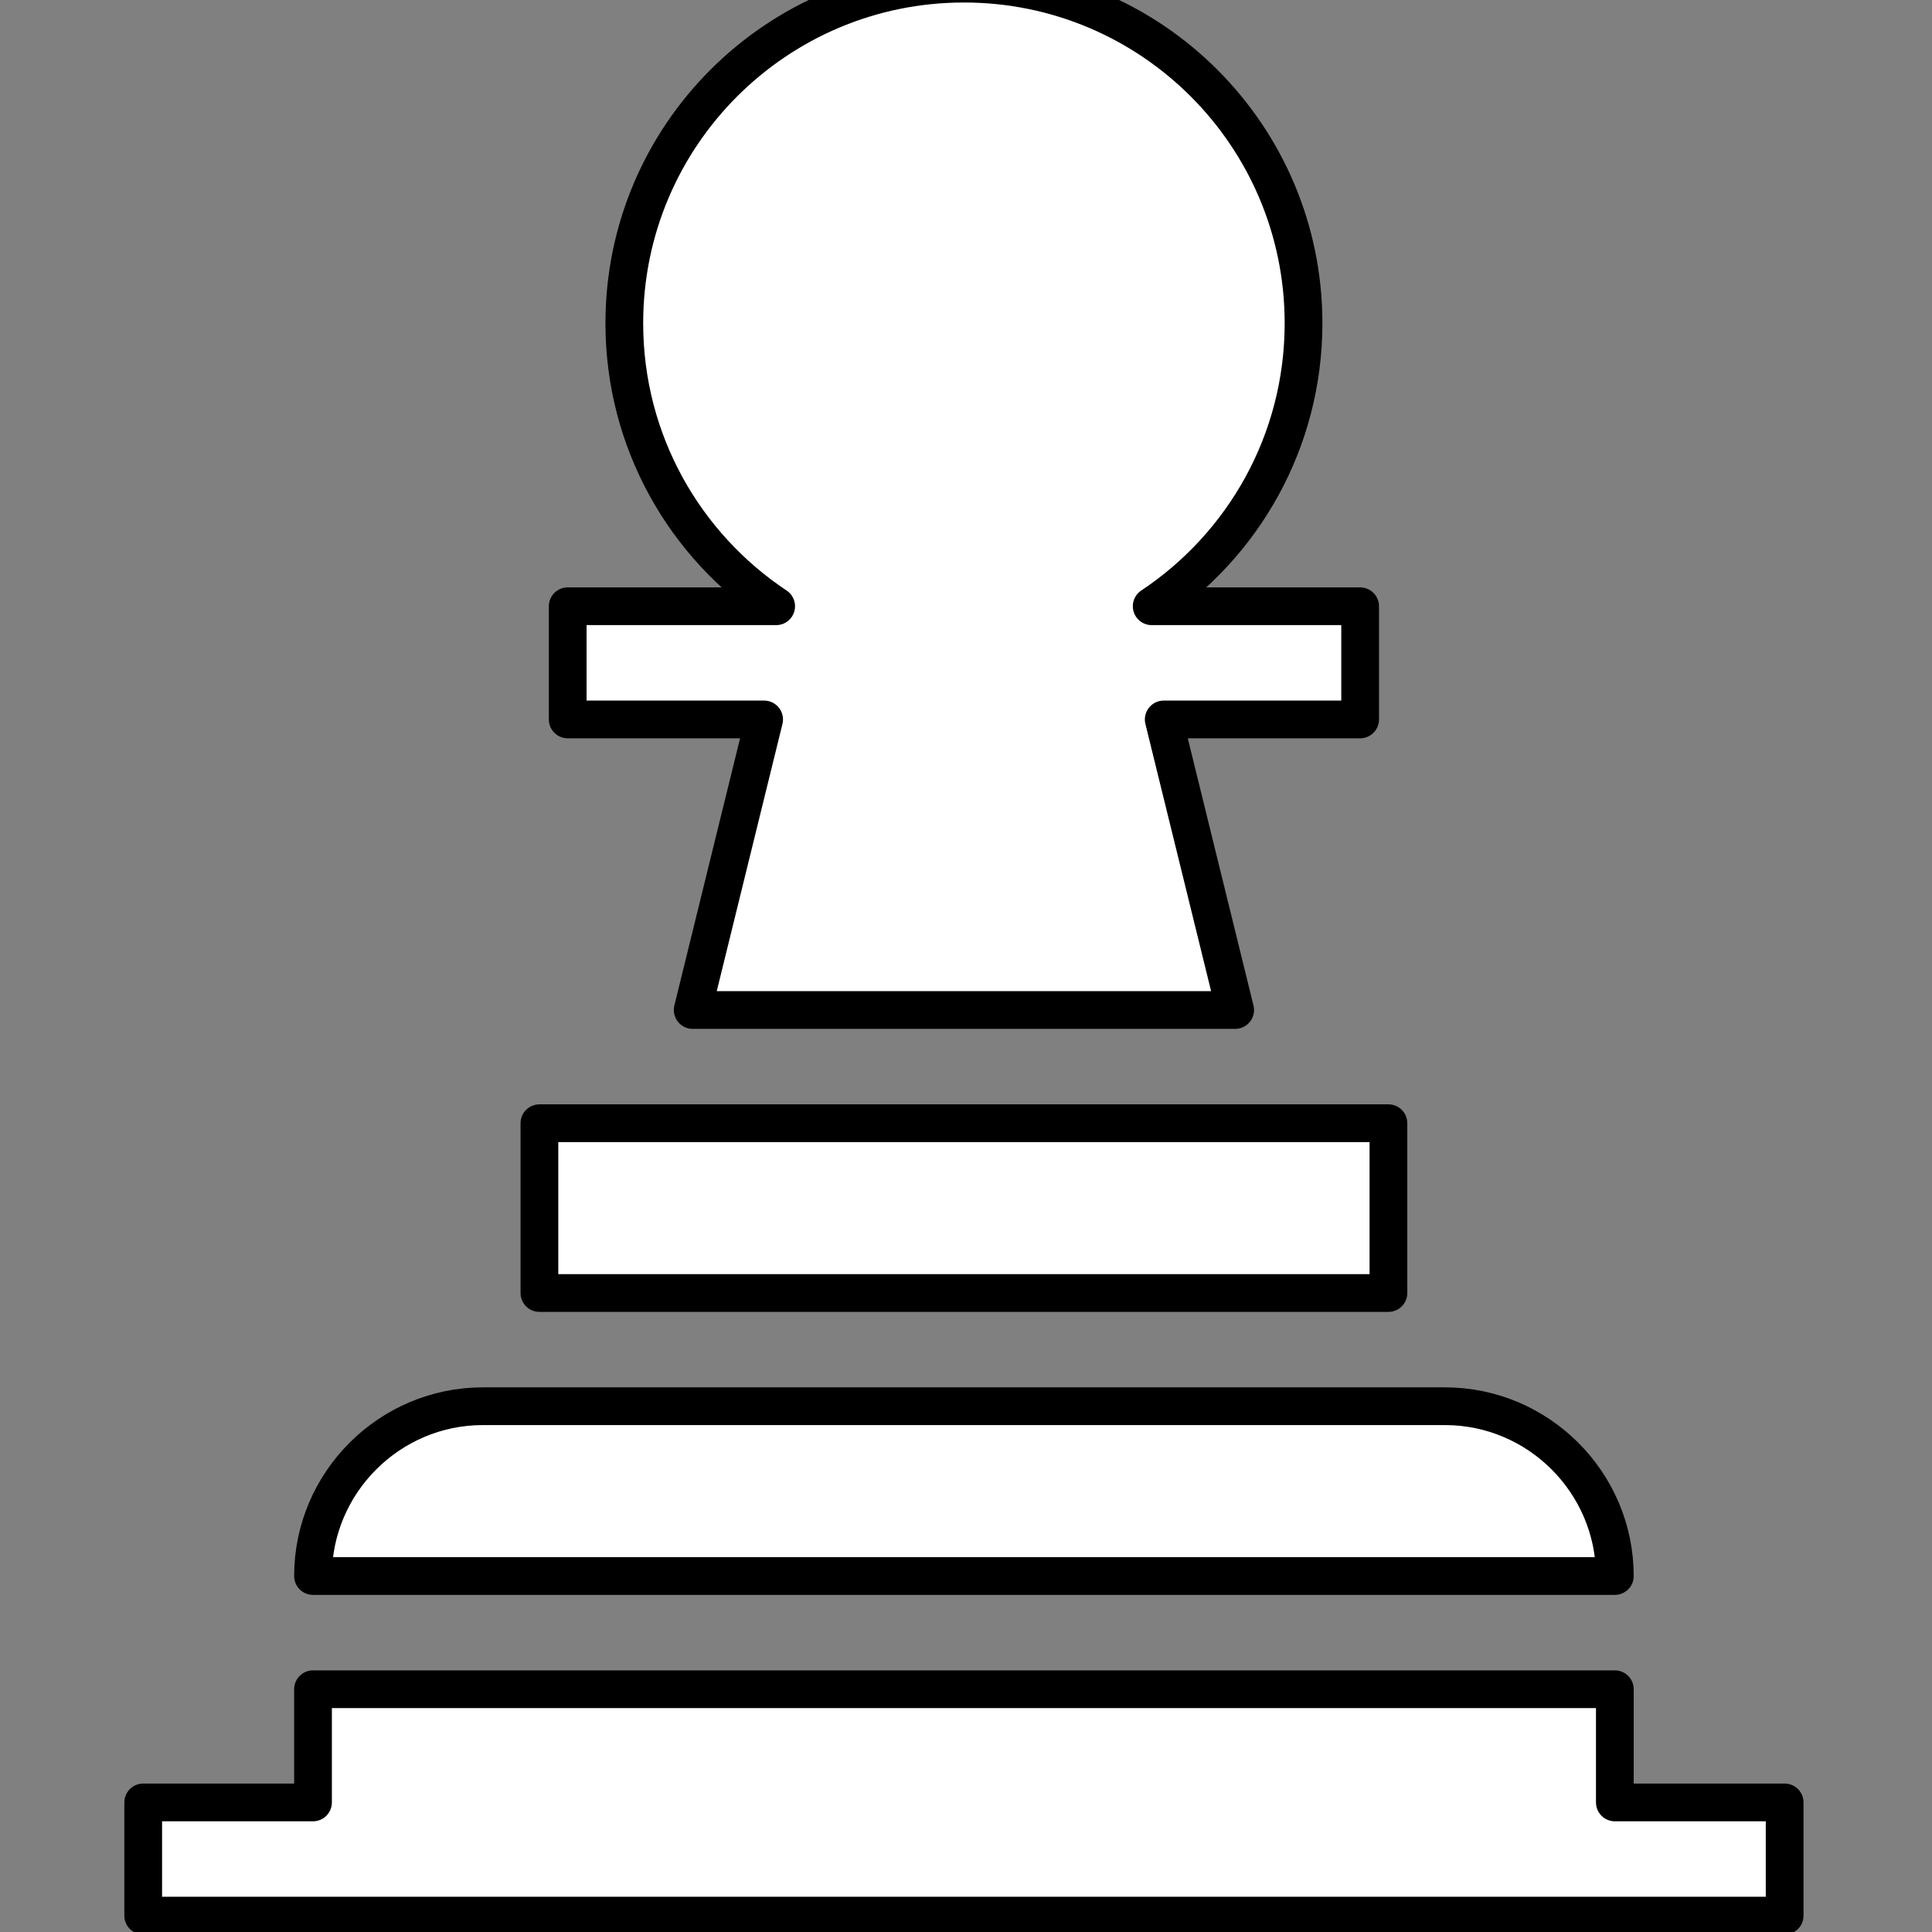 <?xml version="1.0" encoding="UTF-8" standalone="no"?>
<!-- Generator: Adobe Illustrator 19.0.0, SVG Export Plug-In . SVG Version: 6.00 Build 0)  -->

<svg
   xmlns:dc="http://purl.org/dc/elements/1.1/"
   xmlns:cc="http://creativecommons.org/ns#"
   xmlns:rdf="http://www.w3.org/1999/02/22-rdf-syntax-ns#"
   xmlns:svg="http://www.w3.org/2000/svg"
   xmlns="http://www.w3.org/2000/svg"
   xmlns:sodipodi="http://sodipodi.sourceforge.net/DTD/sodipodi-0.dtd"
   xmlns:inkscape="http://www.inkscape.org/namespaces/inkscape"
   version="1.1"
   id="Layer_1"
   x="0px"
   y="0px"
   viewBox="0 0 256 256"
   xml:space="preserve"
   width="256"
   height="256"
   sodipodi:docname="white-pawn-resource.svg"
   inkscape:export-filename="/home/tgm/Downloads/peices/white/256/white-pawn-256.png"
   inkscape:export-xdpi="48"
   inkscape:export-ydpi="48"
   inkscape:version="0.48.5 r10040"><rect x="0" y="0" width="256" height="256" fill="#808080" stroke="none"/><defs
     id="defs59" /><sodipodi:namedview
     pagecolor="#ffffff"
     bordercolor="#666666"
     borderopacity="1"
     objecttolerance="10"
     gridtolerance="10"
     guidetolerance="10"
     inkscape:pageopacity="0"
     inkscape:pageshadow="2"
     inkscape:window-width="1920"
     inkscape:window-height="1024"
     id="namedview57"
     showgrid="false"
     inkscape:zoom="0.4609375"
     inkscape:cx="-821.15255"
     inkscape:cy="256"
     inkscape:window-x="0"
     inkscape:window-y="31"
     inkscape:window-maximized="1"
     inkscape:current-layer="Layer_1" /><g
     id="g3008"
     style="fill:#ffffff;fill-opacity:1;stroke:#000000;stroke-opacity:1;stroke-width:10;stroke-miterlimit:4;stroke-dasharray:none;stroke-linejoin:round"
     inkscape:export-filename="/media/storage/repos/sw7-we/augmented-chess/src/assets/pieces/white/256/white-pawn-256.png"
     inkscape:export-xdpi="88.275864"
     inkscape:export-ydpi="88.275864"
     transform="matrix(0.5,0,0,0.5,-0.275,-2.169)"><g
       id="g6"
       style="fill:#ffffff;fill-opacity:1;stroke:#000000;stroke-opacity:1;stroke-width:10;stroke-miterlimit:4;stroke-dasharray:none;stroke-linejoin:round"><g
         id="g4"
         style="fill:#ffffff;fill-opacity:1;stroke:#000000;stroke-opacity:1;stroke-width:10;stroke-miterlimit:4;stroke-dasharray:none;stroke-linejoin:round"><path
           id="path2"
           d="m 383.5,377 h -255 c -24.75,0 -45,20.25 -45,45 h 345 c 0,-24.75 -20.25,-45 -45,-45 z"
           style="fill:#ffffff;fill-opacity:1;stroke:#000000;stroke-opacity:1;stroke-width:10;stroke-miterlimit:4;stroke-dasharray:none;stroke-linejoin:round"
           inkscape:connector-curvature="0" /></g></g><g
       id="g12"
       style="fill:#ffffff;fill-opacity:1;stroke:#000000;stroke-opacity:1;stroke-width:10;stroke-miterlimit:4;stroke-dasharray:none;stroke-linejoin:round"><g
         id="g10"
         style="fill:#ffffff;fill-opacity:1;stroke:#000000;stroke-opacity:1;stroke-width:10;stroke-miterlimit:4;stroke-dasharray:none;stroke-linejoin:round"><polygon
           id="polygon8"
           points="428.5,482 428.5,452 83.5,452 83.5,482 38.5,482 38.5,512 473.5,512 473.5,482 "
           style="fill:#ffffff;fill-opacity:1;stroke:#000000;stroke-opacity:1;stroke-width:10;stroke-miterlimit:4;stroke-dasharray:none;stroke-linejoin:round" /></g></g><g
       id="g18"
       style="fill:#ffffff;fill-opacity:1;stroke:#000000;stroke-opacity:1;stroke-width:10;stroke-miterlimit:4;stroke-dasharray:none;stroke-linejoin:round"><g
         id="g16"
         style="fill:#ffffff;fill-opacity:1;stroke:#000000;stroke-opacity:1;stroke-width:10;stroke-miterlimit:4;stroke-dasharray:none;stroke-linejoin:round"><rect
           id="rect14"
           height="45"
           width="225"
           y="302"
           x="143.5"
           style="fill:#ffffff;fill-opacity:1;stroke:#000000;stroke-opacity:1;stroke-width:10;stroke-miterlimit:4;stroke-dasharray:none;stroke-linejoin:round" /></g></g><g
       id="g24"
       style="fill:#ffffff;fill-opacity:1;stroke:#000000;stroke-opacity:1;stroke-width:10;stroke-miterlimit:4;stroke-dasharray:none;stroke-linejoin:round"><g
         id="g22"
         style="fill:#ffffff;fill-opacity:1;stroke:#000000;stroke-opacity:1;stroke-width:10;stroke-miterlimit:4;stroke-dasharray:none;stroke-linejoin:round"><path
           id="path20"
           d="M 361,165 H 305.757 C 330.011,148.877 346,121.307 346,90 346,40.294 305.706,0 256,0 c -49.706,0 -90,40.294 -90,90 0,31.307 15.989,58.877 40.243,75 H 151 v 30 h 52.053 l -18.934,77 H 327.882 L 308.948,195 H 361 v -30 z"
           style="fill:#ffffff;fill-opacity:1;stroke:#000000;stroke-opacity:1;stroke-width:10;stroke-miterlimit:4;stroke-dasharray:none;stroke-linejoin:round"
           inkscape:connector-curvature="0" /></g></g></g><g
     id="g26"
     transform="translate(0,-256)" /><g
     id="g28"
     transform="translate(0,-256)" /><g
     id="g30"
     transform="translate(0,-256)" /><g
     id="g32"
     transform="translate(0,-256)" /><g
     id="g34"
     transform="translate(0,-256)" /><g
     id="g36"
     transform="translate(0,-256)" /><g
     id="g38"
     transform="translate(0,-256)" /><g
     id="g40"
     transform="translate(0,-256)" /><g
     id="g42"
     transform="translate(0,-256)" /><g
     id="g44"
     transform="translate(0,-256)" /><g
     id="g46"
     transform="translate(0,-256)" /><g
     id="g48"
     transform="translate(0,-256)" /><g
     id="g50"
     transform="translate(0,-256)" /><g
     id="g52"
     transform="translate(0,-256)" /><g
     id="g54"
     transform="translate(0,-256)" /></svg>